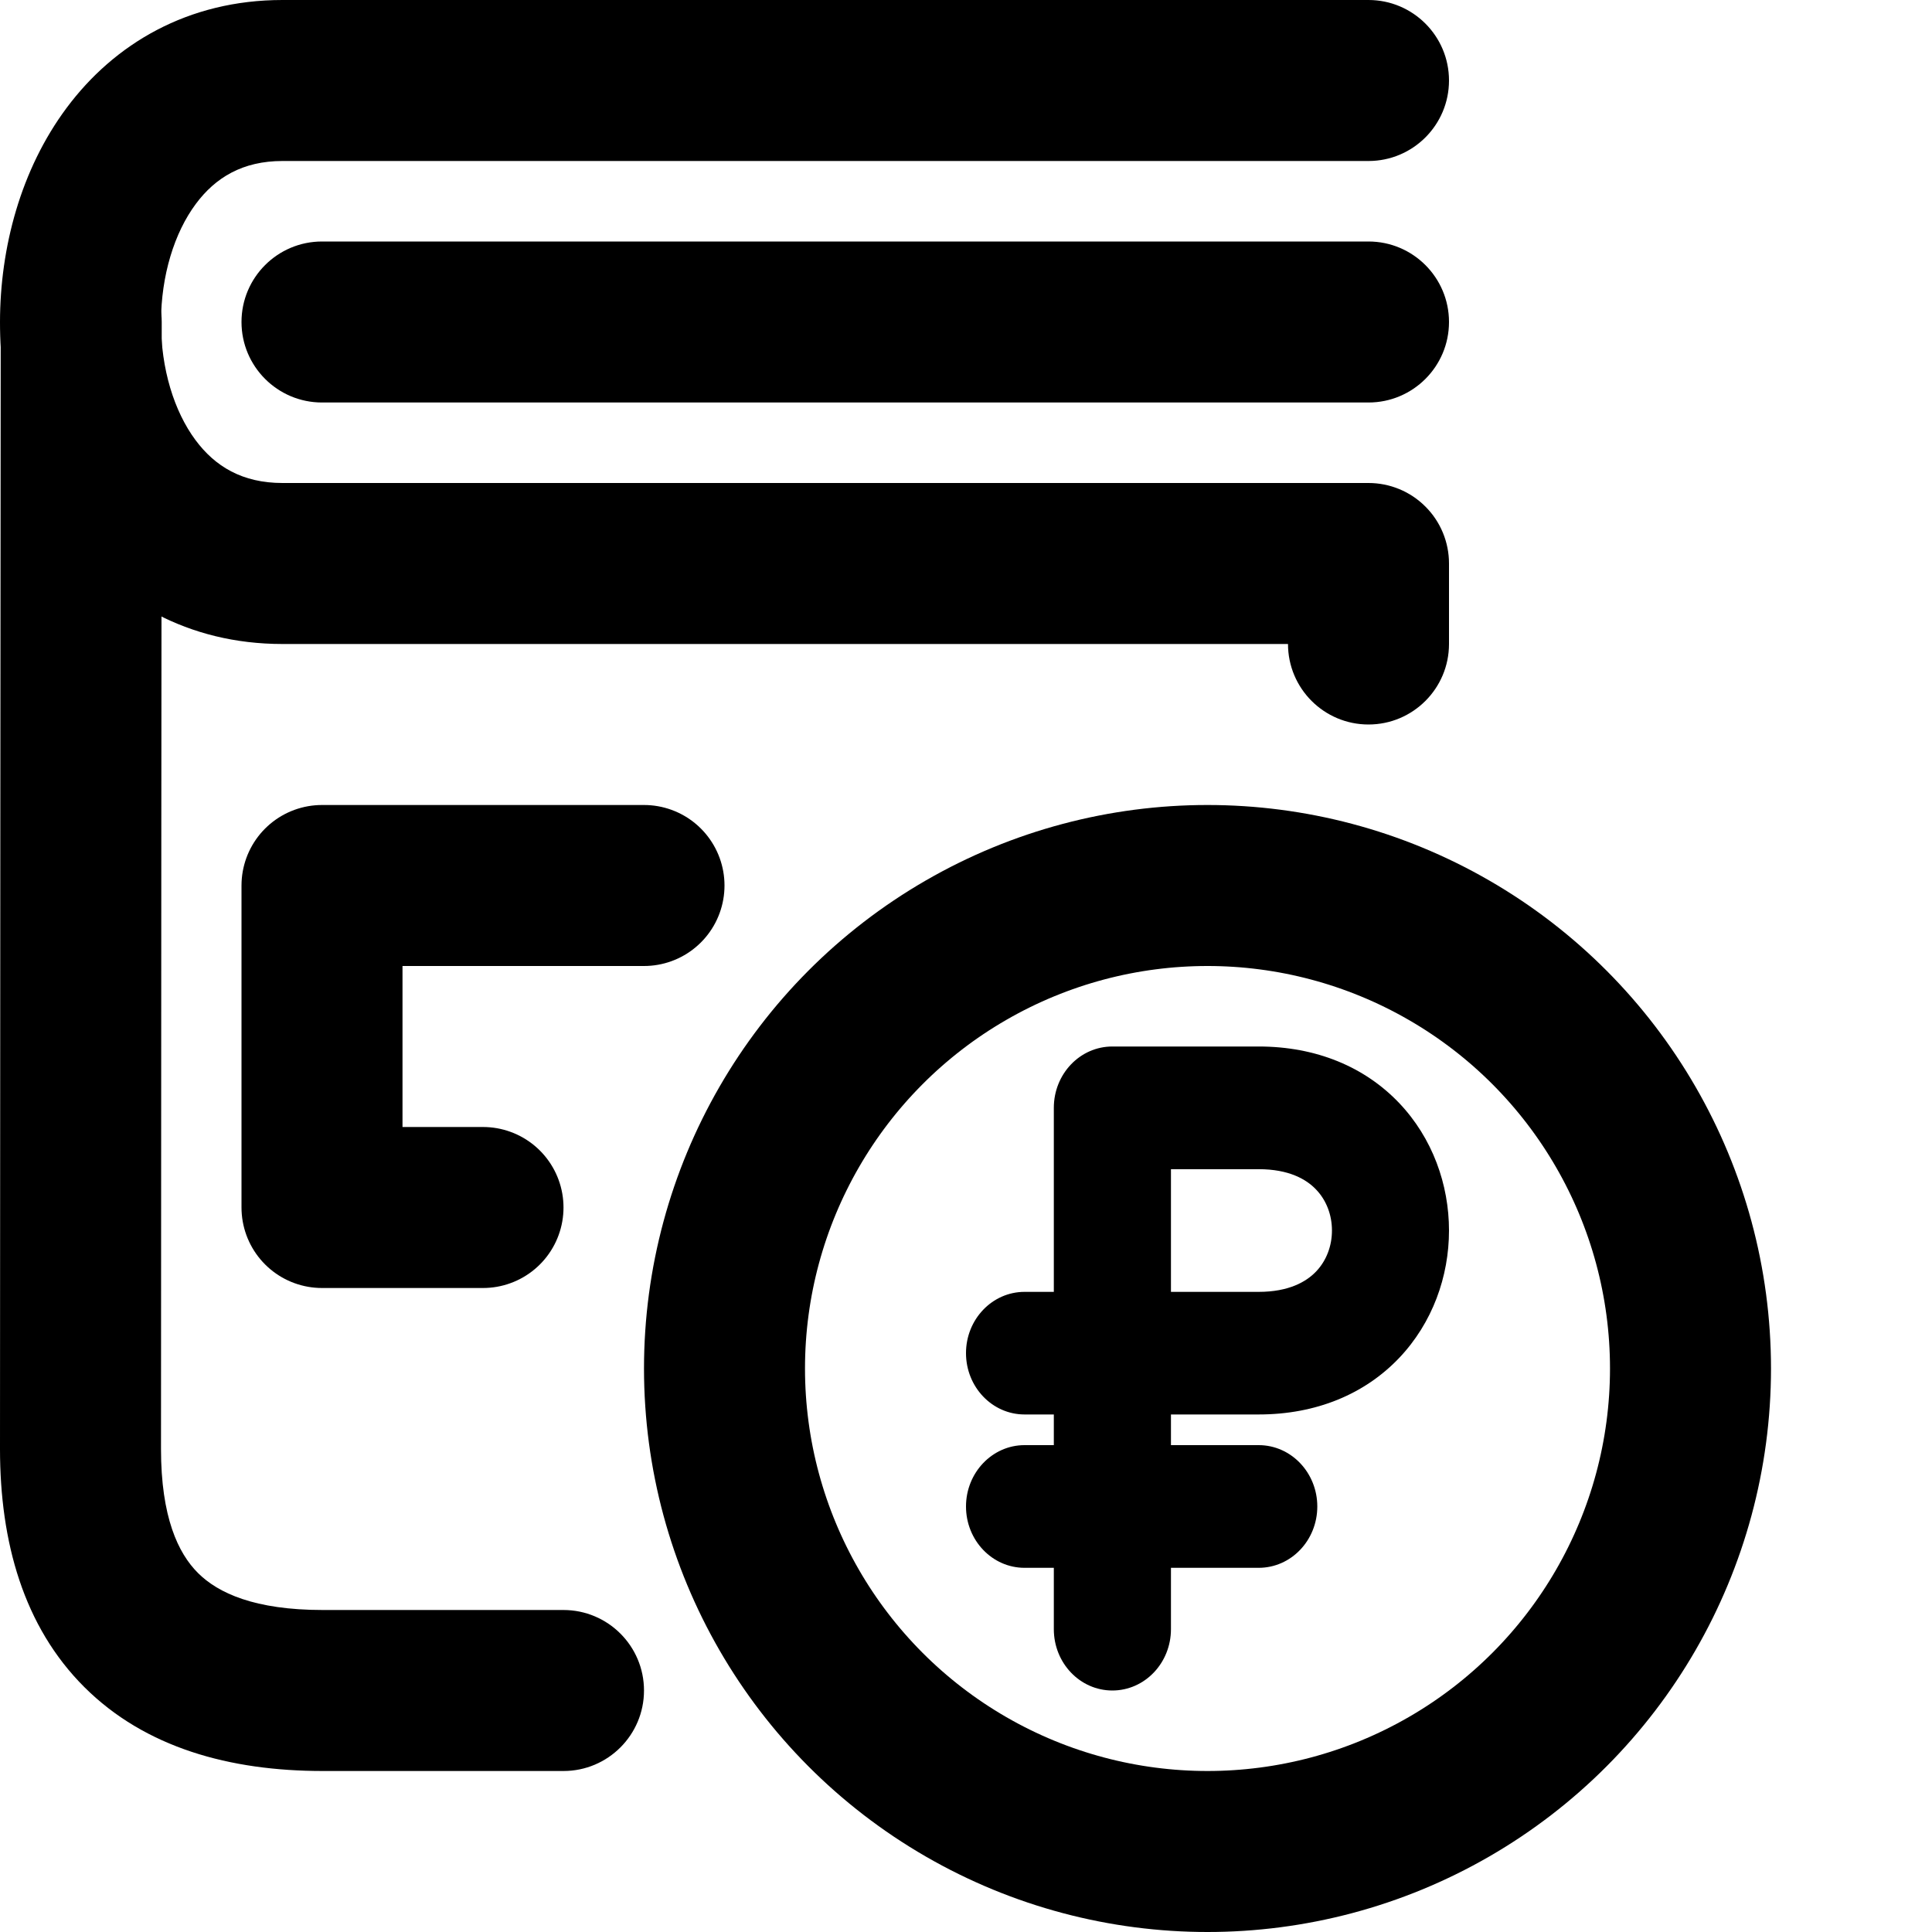 <svg width="24" height="24" viewBox="0 0 24 24" fill="none" xmlns="http://www.w3.org/2000/svg">
<path fill-rule="evenodd" clip-rule="evenodd" d="M1.01 3C1.562 3 2.009 3.448 2.009 4.001L1.009 4C2.009 4.001 2.009 4.001 2.009 4.001L2.004 10.251C2.002 13.501 2 17 2 18C2 18.844 2.212 19.294 2.46 19.541C2.709 19.789 3.163 20 4.009 20H6.999L7 21L7 22H4.009C2.855 22 1.804 21.711 1.049 20.959C0.293 20.206 5.57714e-05 19.156 7.56356e-07 18C-4.68678e-05 17 0.002 13.499 0.004 10.249L0.009 4C0.009 4 0.009 3.999 1.008 4L0.009 4C0.009 3.448 0.457 3 1.01 3ZM8 21C8 21.552 7.552 22 7 22L7 21L6.999 20C7.552 20 8 20.448 8 21Z" fill="black"/>
<path fill-rule="evenodd" clip-rule="evenodd" d="M0.827 1.341C1.419 0.545 2.334 0 3.509 0H17C17 0 17 0 17 1C17 2 17 2 17 2H3.509C3.015 2 2.676 2.205 2.432 2.534C2.166 2.892 2.001 3.421 2 4.001C1.999 4.581 2.163 5.109 2.428 5.466C2.671 5.794 3.01 6 3.509 6H17C17 6 17 6 17 7C18 7 18 7 18 7V8C18 8.552 17.552 9 17 9C16.448 9 16 8.552 16 8H3.509C2.331 8 1.415 7.456 0.823 6.659C0.252 5.891 -0.001 4.919 3.09968e-06 3.999C0.001 3.079 0.256 2.108 0.827 1.341ZM17 7L18 7C18 6.735 17.895 6.48 17.707 6.293C17.52 6.105 17.265 6 17 6L17 7ZM18 1C18 1.552 17.552 2 17 2L17 1L17 0C17.552 0 18 0.448 18 1Z" fill="black"/>
<path fill-rule="evenodd" clip-rule="evenodd" d="M3 4C3 3.448 3.448 3 4 3H17C17.552 3 18 3.448 18 4C18 4.552 17.552 5 17 5H4C3.448 5 3 4.552 3 4Z" fill="black"/>
<path d="M8 11H4V15H6" stroke="black" stroke-width="2" stroke-linecap="round" stroke-linejoin="round"/>
<path fill-rule="evenodd" clip-rule="evenodd" d="M13.091 13.762C13.091 13.341 13.416 13 13.818 13H15.636C16.351 13 16.953 13.254 17.378 13.699C17.796 14.137 18 14.716 18 15.286C18 15.855 17.796 16.434 17.378 16.872C16.953 17.317 16.351 17.571 15.636 17.571H14.546V17.952H15.636C16.038 17.952 16.364 18.294 16.364 18.714C16.364 19.135 16.038 19.476 15.636 19.476H14.546V20.238C14.546 20.659 14.22 21 13.818 21C13.416 21 13.091 20.659 13.091 20.238V19.476H12.727C12.326 19.476 12 19.135 12 18.714C12 18.294 12.326 17.952 12.727 17.952H13.091V17.571H12.727C12.326 17.571 12 17.23 12 16.809C12 16.389 12.326 16.048 12.727 16.048H13.091V13.762ZM14.546 16.048H15.636C16.012 16.048 16.229 15.921 16.349 15.795C16.477 15.661 16.546 15.478 16.546 15.286C16.546 15.093 16.477 14.91 16.349 14.777C16.229 14.65 16.012 14.524 15.636 14.524H14.546V16.048Z" fill="black"/>
<circle cx="15" cy="17" r="6" stroke="black" stroke-width="2"/>
</svg>
